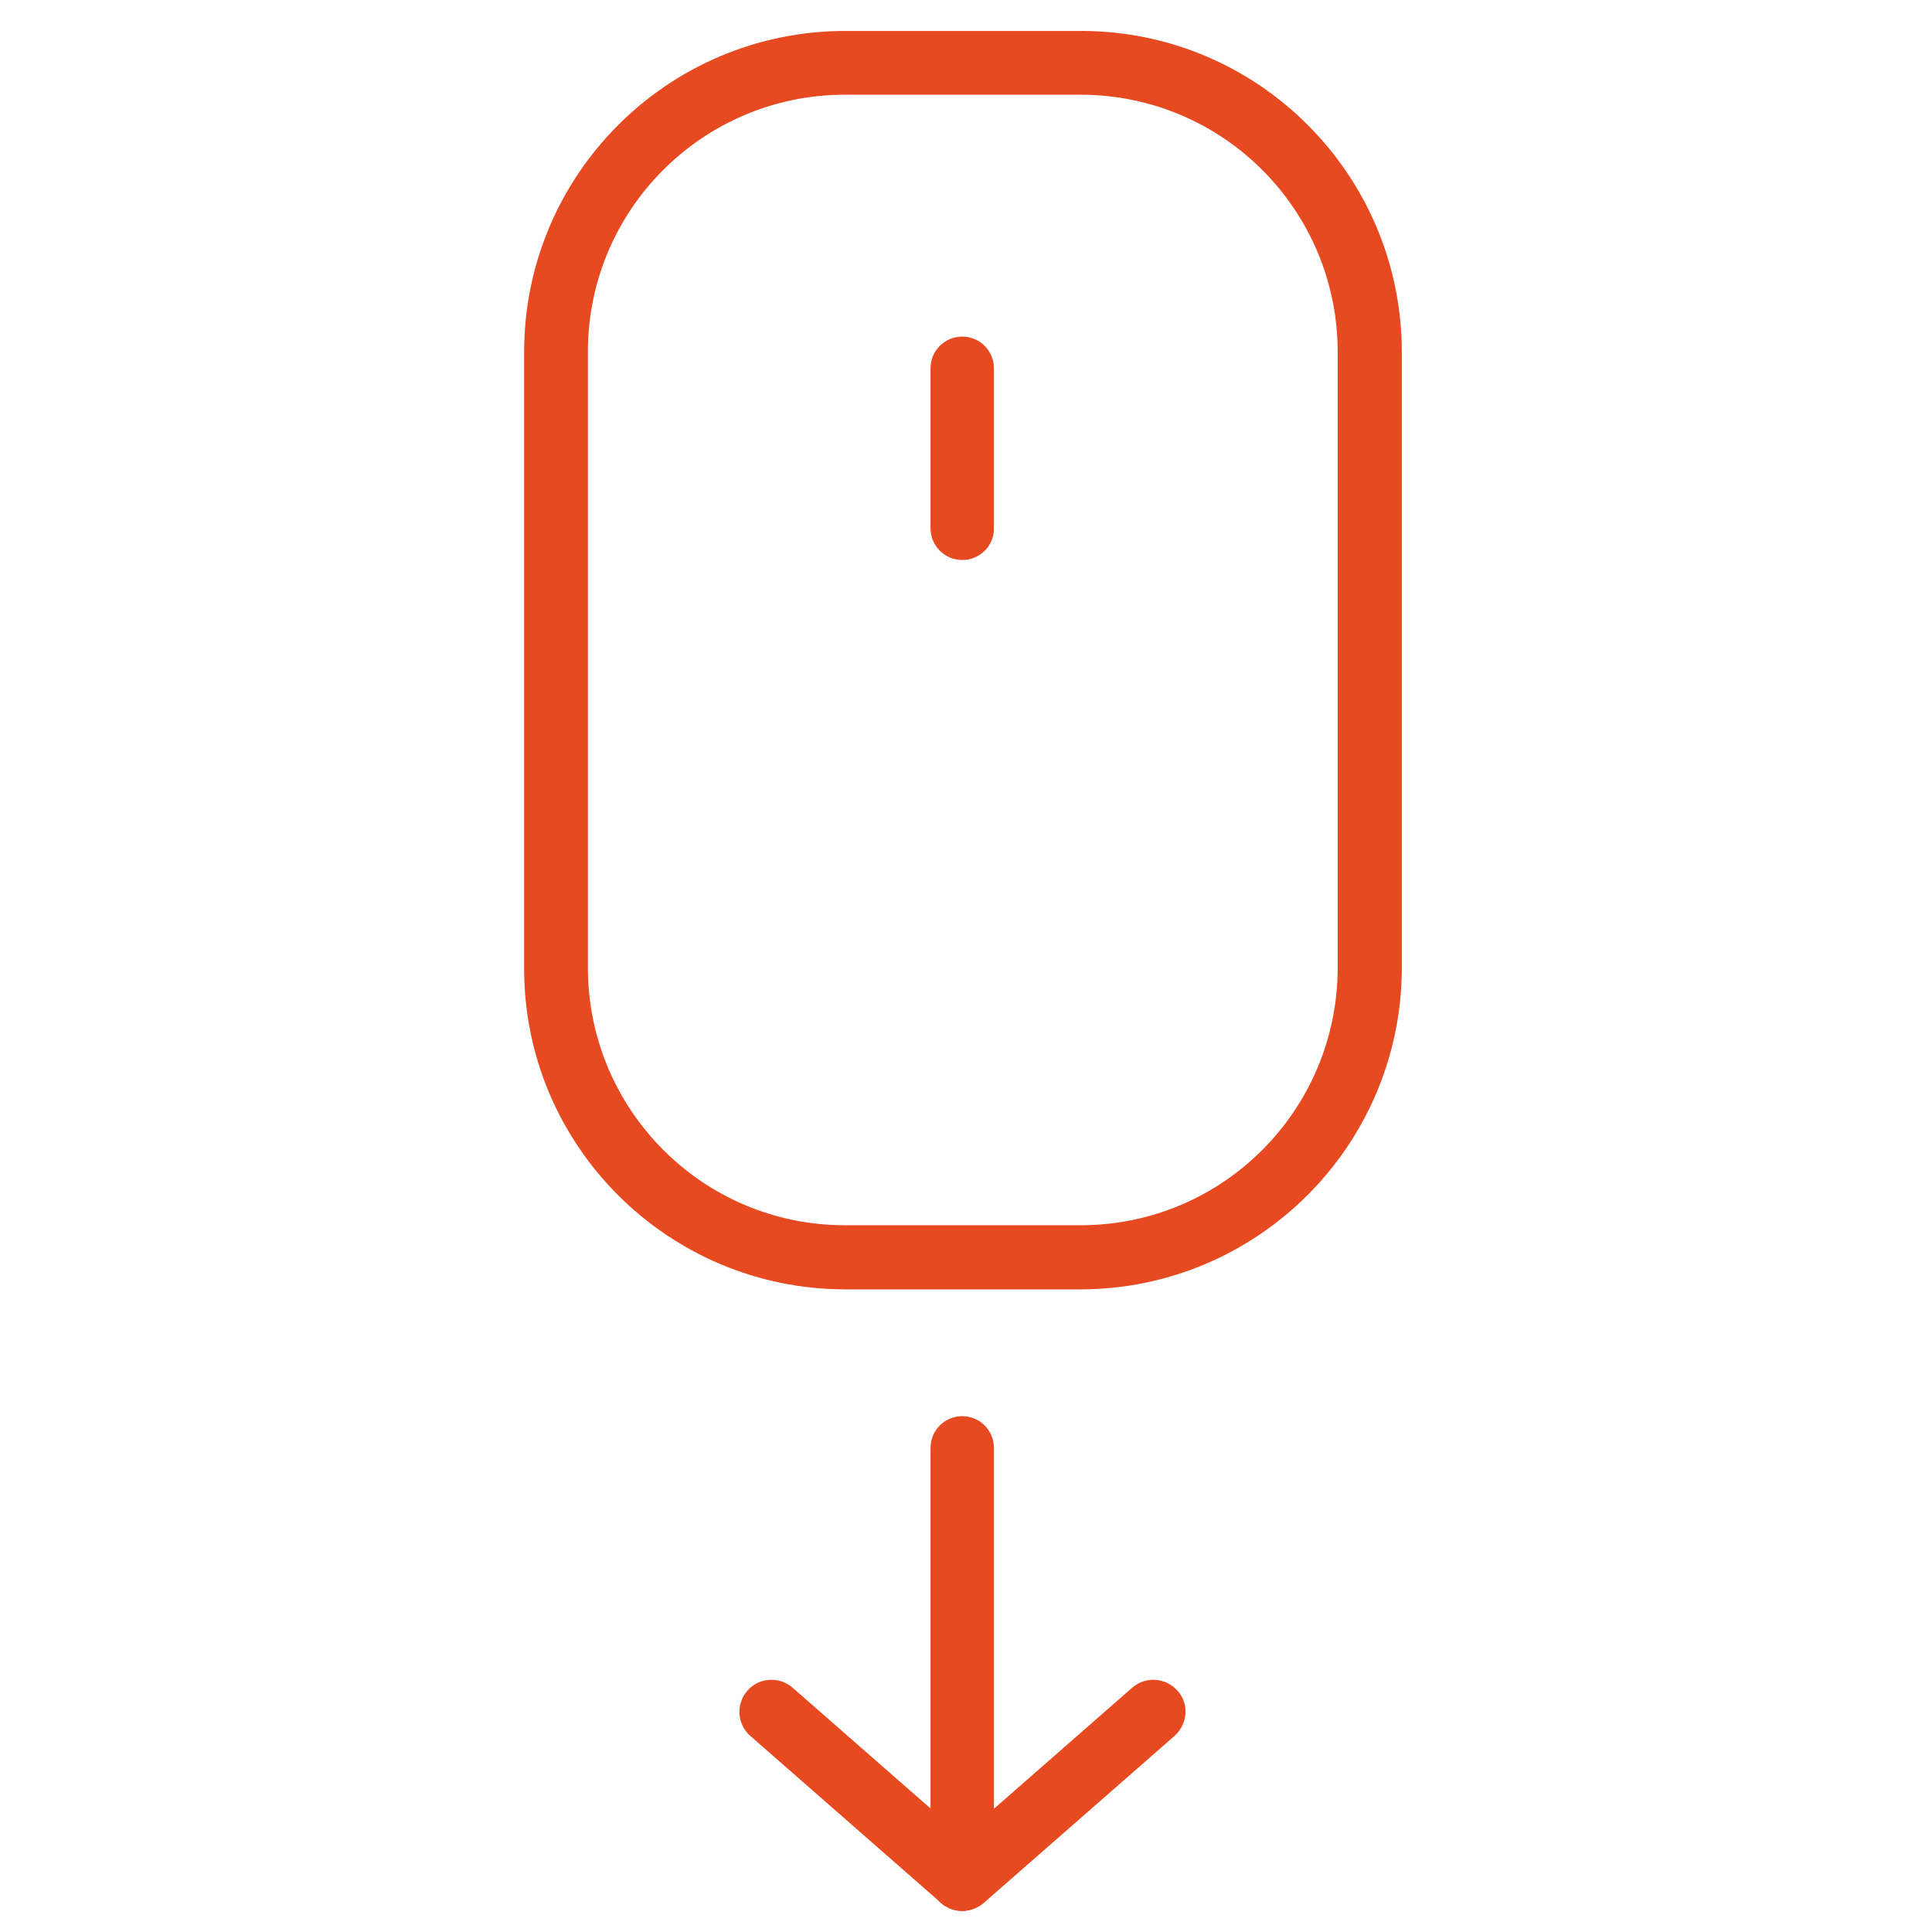 <?xml version="1.0" encoding="utf-8"?>
<!-- Generator: Adobe Illustrator 27.6.1, SVG Export Plug-In . SVG Version: 6.00 Build 0)  -->
<svg version="1.1" id="Layer_1" xmlns="http://www.w3.org/2000/svg" xmlns:xlink="http://www.w3.org/1999/xlink" x="0px" y="0px"
	 viewBox="0 0 512 512" style="enable-background:new 0 0 512 512;" xml:space="preserve">
<style type="text/css">
	.st0{fill:#E74A21;}
</style>
<path class="st0" d="M255,506.4c-4.7,0-8.4-3.8-8.4-8.4V383.7c0-4.7,3.8-8.4,8.4-8.4c4.7,0,8.4,3.8,8.4,8.4v114
	c0.1,4.7-3.6,8.5-8.2,8.7C255.2,506.4,255.1,506.4,255,506.4z"/>
<path class="st0" d="M255,506.4c-2.1,0-4.1-0.8-5.6-2.1l-50.6-44.3c-3.5-3.1-3.8-8.5-0.7-12c3.1-3.5,8.5-3.8,12-0.7l0,0l50.6,44.3
	c3.5,3,3.9,8.3,0.9,11.8c0,0,0,0,0,0C259.9,505.3,257.5,506.4,255,506.4z"/>
<path class="st0" d="M255,506.4c-4.7,0-8.5-3.7-8.5-8.4c0-2.5,1-4.8,2.9-6.4l50.6-44.3c3.5-3.1,8.8-2.8,12,0.7s2.8,8.8-0.7,12l0,0
	l-50.6,44.3C259.1,505.6,257.1,506.4,255,506.4z"/>
<path class="st0" d="M286.2,341.7h-62.3c-46.9-0.1-85-38.1-85-85V93.5c-0.1-47,37.9-85.2,85-85.3c0,0,0,0,0.1,0h62.3
	c47-0.1,85.1,38,85.2,85c0,0,0,0,0,0.1v163.4C371.3,303.7,333.2,341.7,286.2,341.7C286.2,341.7,286.2,341.7,286.2,341.7z
	 M223.9,25.1c-37.6,0-68.1,30.5-68.1,68.1v163.4c0.1,37.6,30.5,68.1,68.1,68.1h62.3c37.7,0.1,68.2-30.4,68.3-68.1c0,0,0,0,0-0.1
	V93.5c0.1-37.7-30.3-68.3-68-68.4c-0.1,0-0.2,0-0.3,0H223.9z"/>
<path class="st0" d="M255,148.4c-4.7,0-8.4-3.8-8.4-8.4V97.6c0-4.7,3.8-8.4,8.4-8.4c4.7,0,8.4,3.8,8.4,8.4v42.4
	C263.5,144.6,259.7,148.4,255,148.4z"/>
</svg>

